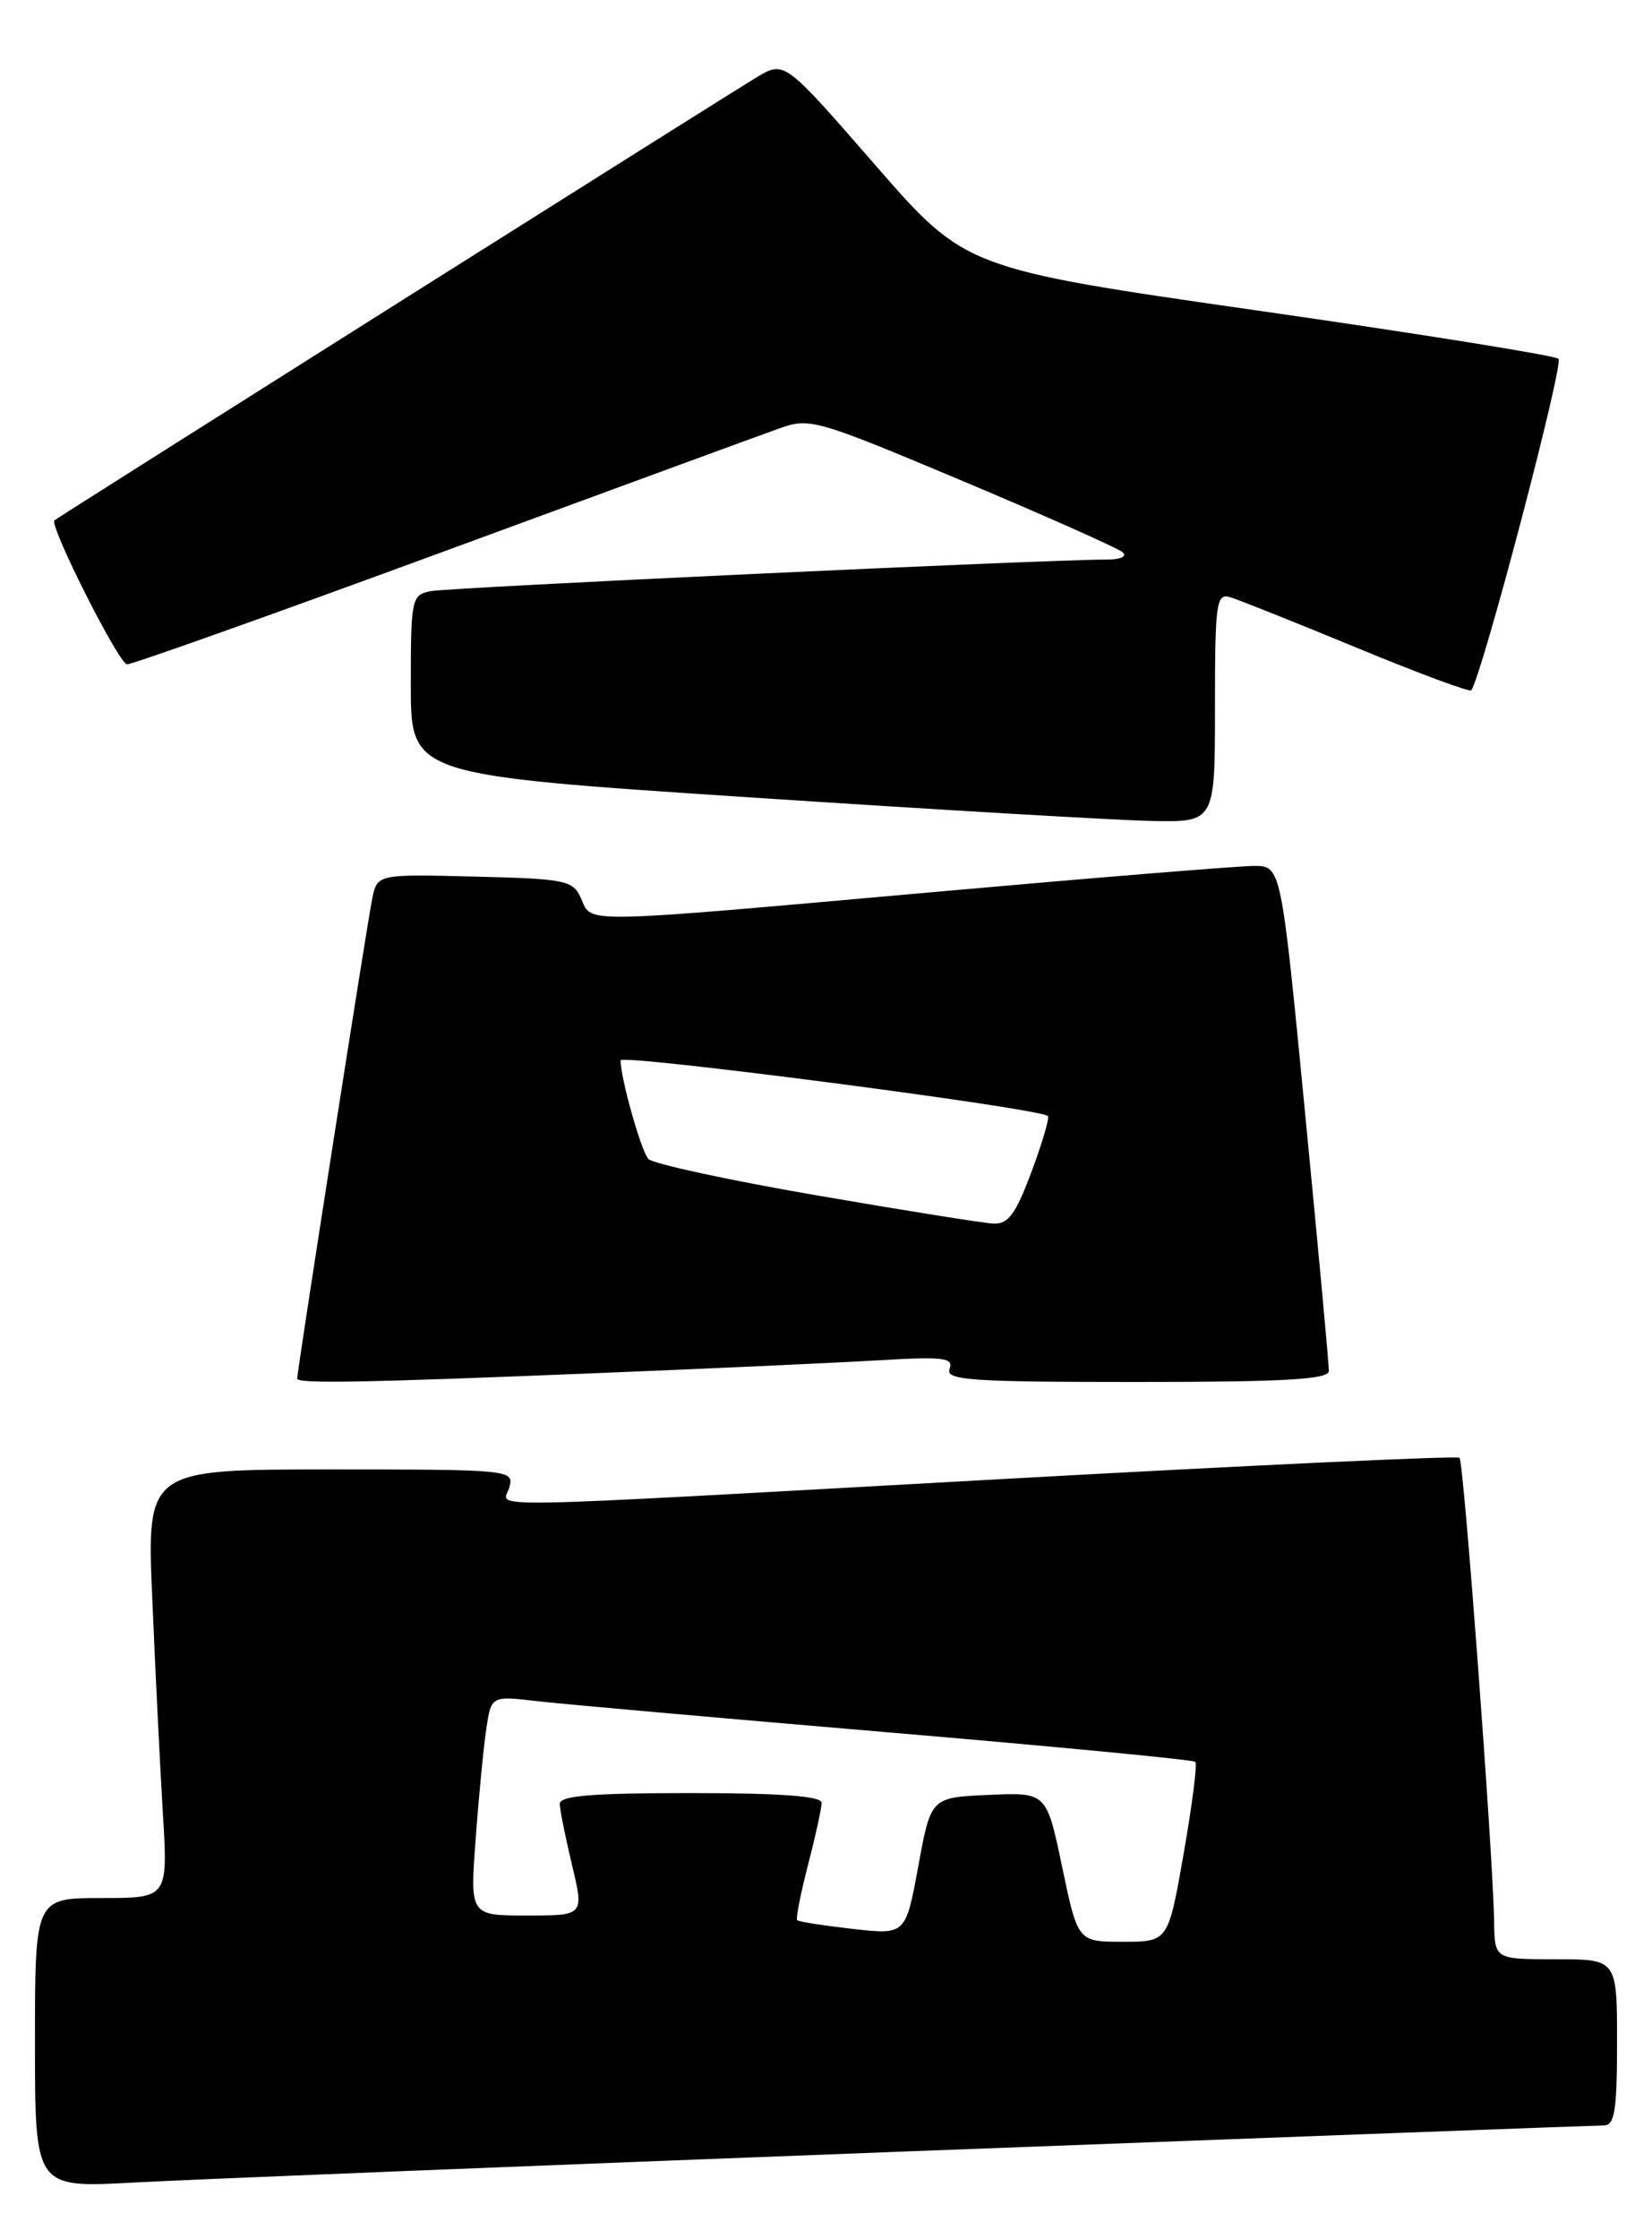 <?xml version="1.0" encoding="UTF-8" standalone="no"?>
<!DOCTYPE svg PUBLIC "-//W3C//DTD SVG 1.1//EN" "http://www.w3.org/Graphics/SVG/1.1/DTD/svg11.dtd" >
<svg xmlns="http://www.w3.org/2000/svg" xmlns:xlink="http://www.w3.org/1999/xlink" version="1.1" viewBox="0 0 189 256">
 <g >
 <path fill="currentColor"
d=" M 104.23 245.95 C 146.99 244.33 182.65 243.00 183.48 243.00 C 184.73 243.00 185.00 241.33 185.00 233.50 C 185.00 224.00 185.00 224.00 178.00 224.00 C 171.00 224.00 171.00 224.00 170.94 219.75 C 170.82 212.10 167.47 167.14 166.98 166.67 C 166.72 166.42 143.32 167.51 115.00 169.08 C 51.96 172.57 57.64 172.48 58.29 170.00 C 58.80 168.05 58.32 168.00 37.80 168.00 C 16.79 168.00 16.79 168.00 17.42 182.75 C 17.76 190.86 18.31 201.89 18.63 207.25 C 19.22 217.00 19.22 217.00 11.61 217.00 C 4.00 217.00 4.00 217.00 4.00 233.57 C 4.00 250.14 4.00 250.14 15.25 249.53 C 21.44 249.19 61.48 247.58 104.23 245.95 Z  M 67.50 157.02 C 80.70 156.49 95.49 155.82 100.36 155.53 C 107.94 155.08 109.13 155.22 108.64 156.50 C 108.14 157.80 110.94 158.00 130.03 158.00 C 146.92 158.00 152.01 157.71 152.03 156.75 C 152.05 156.06 150.82 142.79 149.31 127.25 C 146.57 99.00 146.57 99.00 143.46 99.00 C 141.74 99.00 125.19 100.35 106.67 102.00 C 65.93 105.63 67.74 105.59 66.49 102.75 C 65.56 100.64 64.82 100.48 54.34 100.22 C 43.17 99.94 43.17 99.94 42.59 102.72 C 42.05 105.26 34.00 156.72 34.00 157.61 C 34.00 158.21 41.47 158.08 67.50 157.02 Z  M 139.00 80.88 C 139.00 68.86 139.15 67.81 140.75 68.28 C 141.71 68.57 148.24 71.17 155.25 74.07 C 162.26 76.97 168.14 79.15 168.32 78.92 C 169.51 77.41 178.95 41.57 178.30 41.02 C 177.86 40.64 162.41 38.16 143.97 35.52 C 110.45 30.71 110.45 30.71 100.10 18.83 C 89.75 6.95 89.75 6.95 86.63 8.80 C 83.65 10.57 6.80 59.02 6.23 59.49 C 5.58 60.02 13.60 75.91 14.53 75.95 C 15.10 75.98 31.30 70.21 50.53 63.14 C 69.77 56.07 87.13 49.70 89.13 48.99 C 92.63 47.73 93.34 47.94 110.13 54.99 C 119.68 59.01 127.93 62.68 128.45 63.15 C 129.00 63.64 128.15 63.99 126.45 63.98 C 120.23 63.95 51.39 67.16 49.25 67.59 C 47.09 68.02 47.00 68.46 47.00 78.33 C 47.00 88.61 47.00 88.61 85.75 91.16 C 107.06 92.57 127.76 93.78 131.75 93.86 C 139.00 94.00 139.00 94.00 139.00 80.88 Z  M 121.52 213.46 C 119.73 204.91 119.73 204.91 113.11 205.21 C 106.50 205.50 106.50 205.50 105.06 213.36 C 103.61 221.21 103.61 221.21 97.56 220.53 C 94.24 220.15 91.37 219.71 91.20 219.53 C 91.03 219.36 91.59 216.52 92.44 213.22 C 93.30 209.91 94.00 206.71 94.00 206.11 C 94.00 205.35 89.29 205.00 79.00 205.00 C 67.65 205.00 64.01 205.30 64.04 206.25 C 64.06 206.94 64.69 210.09 65.45 213.25 C 66.82 219.00 66.82 219.00 60.29 219.00 C 53.76 219.00 53.76 219.00 54.42 210.25 C 54.77 205.44 55.32 199.79 55.63 197.69 C 56.20 193.88 56.20 193.88 61.35 194.48 C 64.18 194.81 82.21 196.41 101.42 198.04 C 120.63 199.67 136.53 201.19 136.76 201.43 C 136.99 201.66 136.39 206.38 135.42 211.92 C 133.65 222.00 133.65 222.00 128.48 222.00 C 123.31 222.00 123.31 222.00 121.52 213.46 Z  M 93.29 136.64 C 83.28 134.91 74.68 133.05 74.18 132.50 C 73.34 131.58 71.00 123.27 71.00 121.23 C 71.00 120.47 118.88 126.69 119.88 127.59 C 120.10 127.78 119.25 130.65 118.01 133.97 C 116.19 138.84 115.35 139.98 113.63 139.89 C 112.46 139.83 103.31 138.37 93.29 136.64 Z "/>
</g>
</svg>
